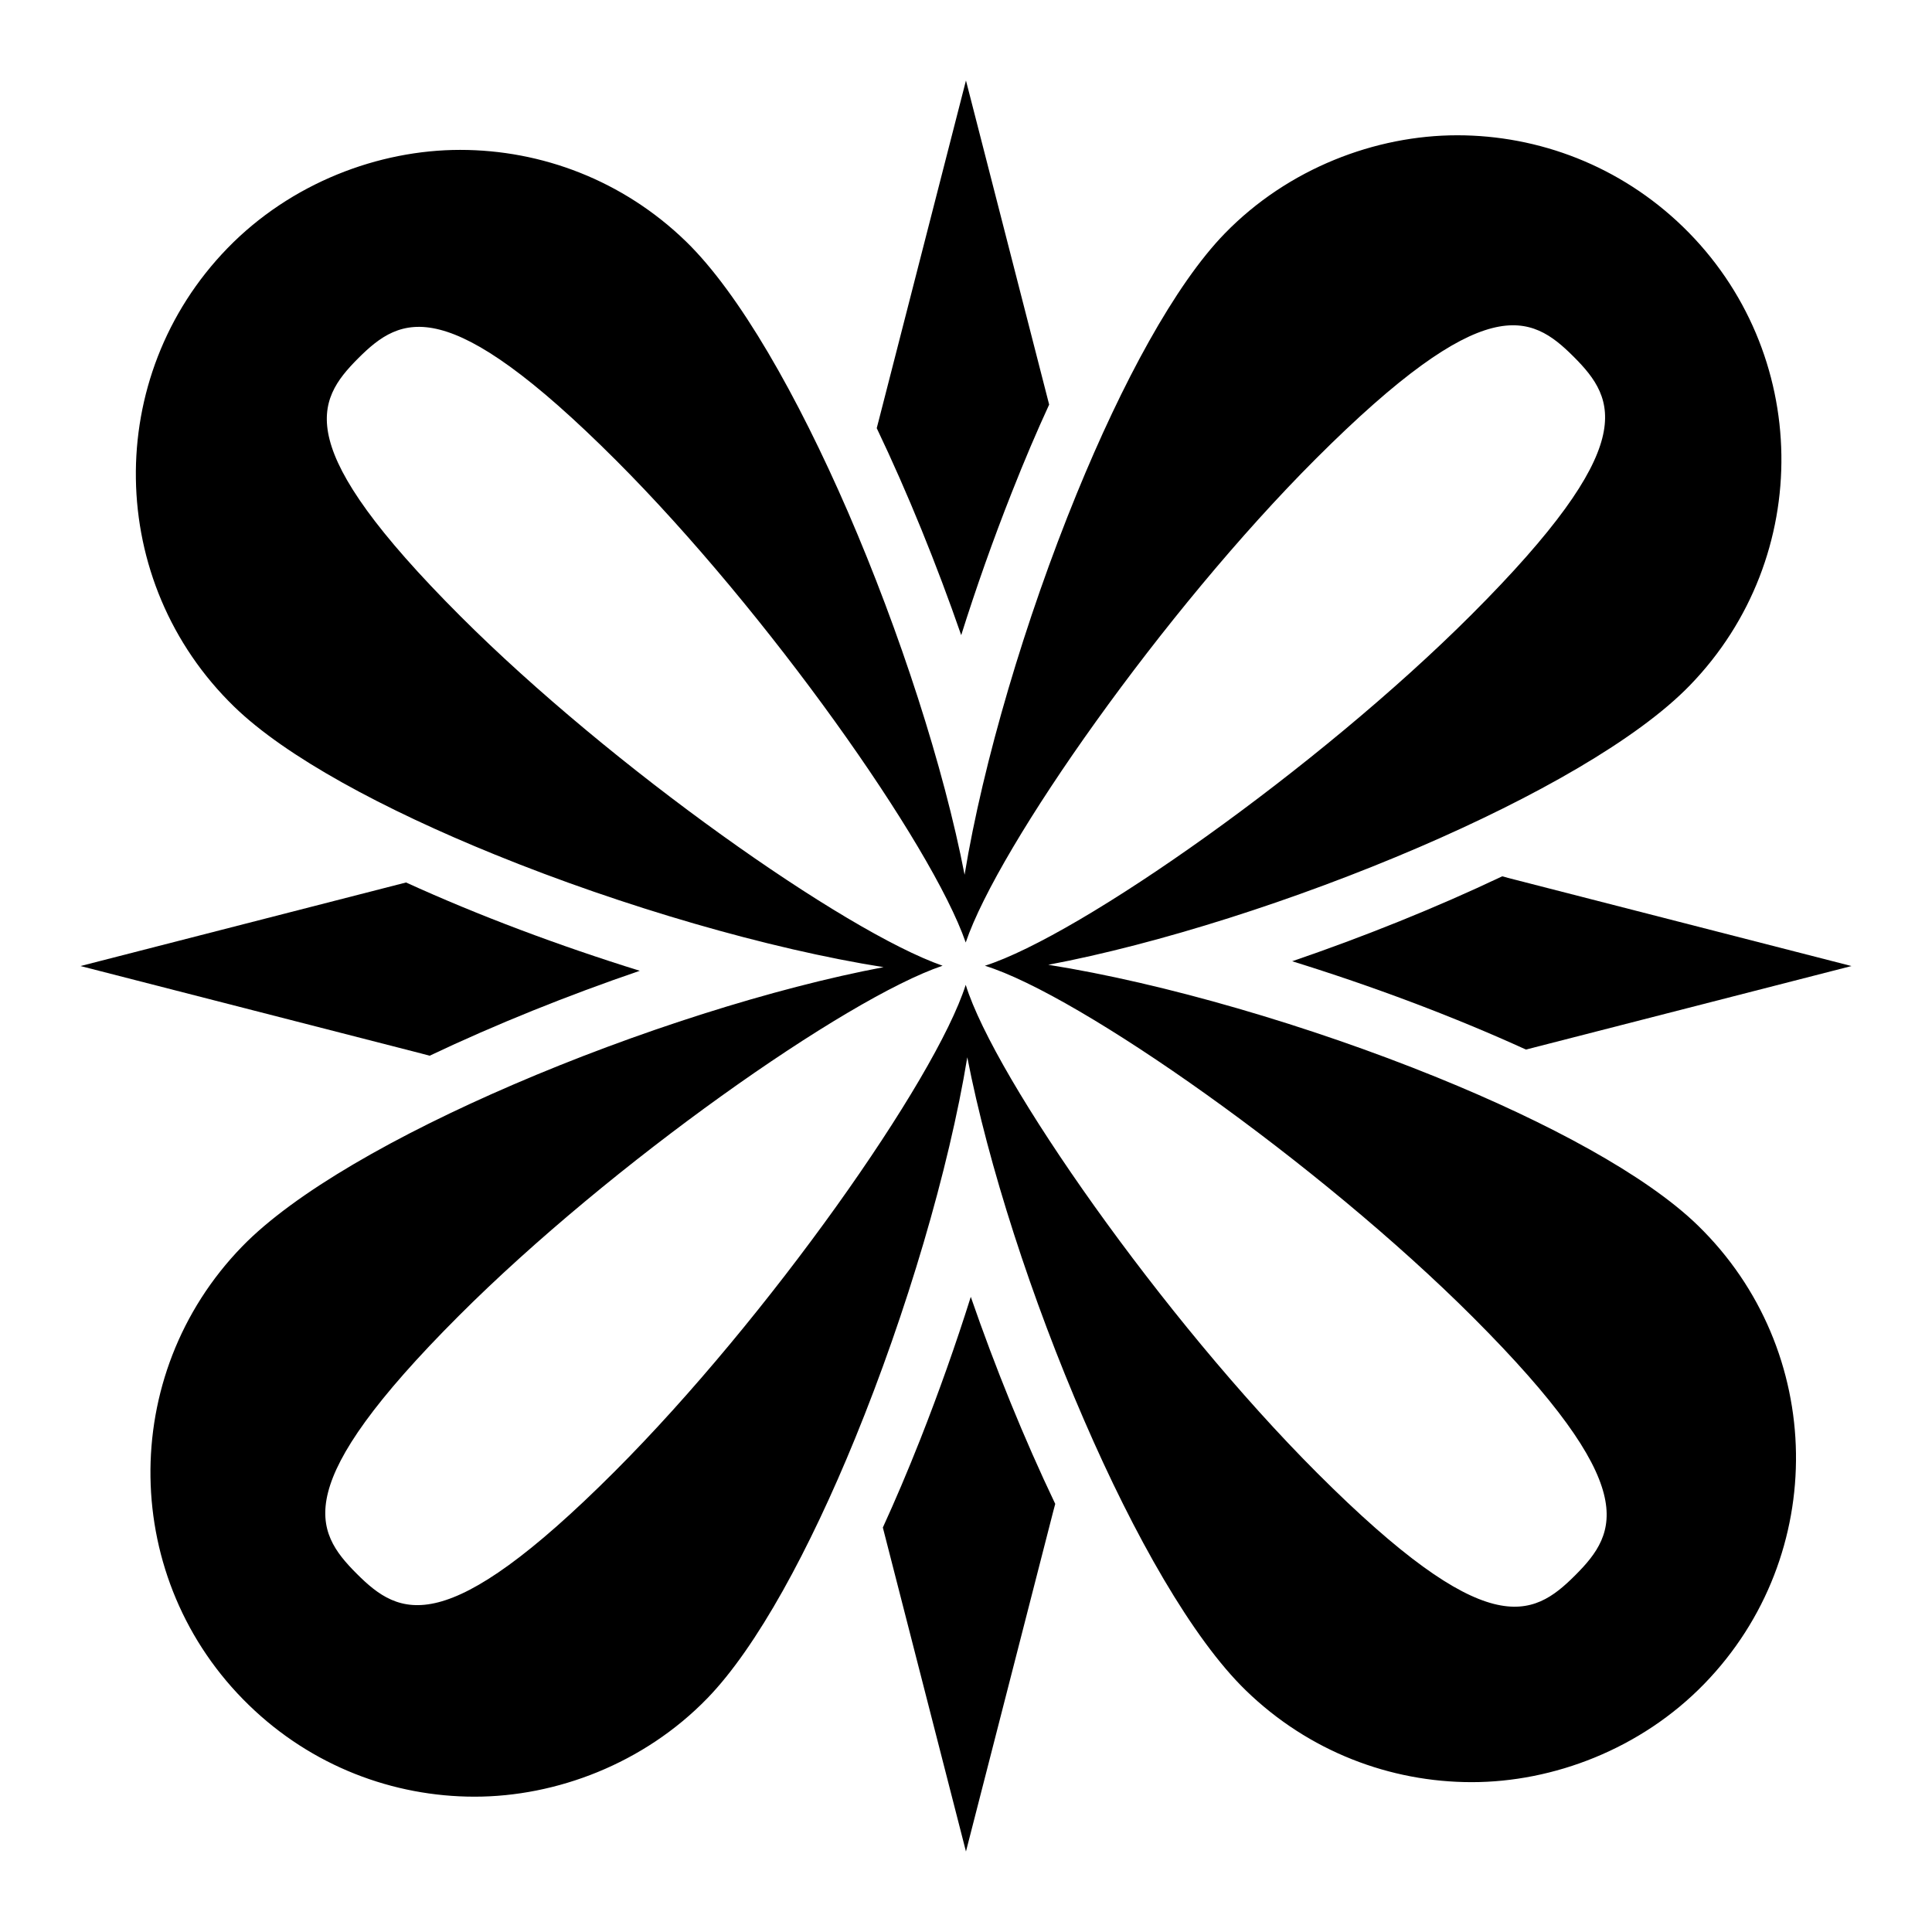 <svg width="48" height="48" viewBox="0 0 48 48" fill="none" xmlns="http://www.w3.org/2000/svg">
<path d="M25.131 12.252C25.45 11.442 25.762 10.711 26.066 10.052L23.999 2L21.828 10.461C21.813 10.52 21.798 10.579 21.782 10.637C22.556 12.258 23.273 14.027 23.881 15.78C24.252 14.602 24.673 13.411 25.131 12.252Z" fill="black"/>
<path d="M10.675 26.229C12.317 25.449 14.113 24.728 15.895 24.119C13.904 23.501 11.892 22.748 10.088 21.925L2 24.001L10.46 26.172C10.531 26.19 10.603 26.209 10.675 26.229Z" fill="black"/>
<path d="M22.869 35.748C22.549 36.559 22.236 37.291 21.934 37.951L23.999 46L26.17 37.54C26.185 37.481 26.2 37.422 26.217 37.364C25.443 35.743 24.725 33.974 24.119 32.22C23.748 33.398 23.326 34.589 22.869 35.748Z" fill="black"/>
<path d="M37.322 21.772C35.68 22.552 33.886 23.272 32.104 23.882C34.095 24.499 36.107 25.252 37.912 26.076L46 24.001L37.539 21.83C37.466 21.811 37.393 21.792 37.322 21.772Z" fill="black"/>
<path d="M35.698 26.765C32.526 25.477 28.904 24.423 26.044 23.97C28.78 23.454 32.203 22.363 35.25 21.052C38.136 19.81 40.683 18.369 41.982 17.03C45.081 13.838 45.007 8.738 41.816 5.638C40.25 4.119 38.226 3.361 36.204 3.361C34.182 3.361 32.005 4.178 30.425 5.805C29.191 7.076 27.881 9.504 26.75 12.268C25.473 15.389 24.424 18.937 23.965 21.733C23.447 19.059 22.361 15.707 21.065 12.714C19.815 9.835 18.37 7.289 17.044 6C15.478 4.48 13.455 3.724 11.432 3.724C9.41 3.724 7.231 4.541 5.652 6.166C2.552 9.358 2.627 14.459 5.819 17.558C7.101 18.804 9.531 20.109 12.301 21.234C15.473 22.524 19.094 23.576 21.952 24.029C19.217 24.545 15.793 25.636 12.746 26.949C9.86 28.192 7.313 29.632 6.015 30.97C2.915 34.161 2.989 39.262 6.182 42.361C7.746 43.882 9.771 44.638 11.793 44.638C13.816 44.638 15.993 43.821 17.572 42.195C18.806 40.924 20.116 38.497 21.246 35.733C22.523 32.612 23.574 29.063 24.032 26.268C24.551 28.94 25.635 32.291 26.934 35.282C28.181 38.163 29.627 40.712 30.954 41.999C32.519 43.519 34.543 44.277 36.565 44.277C38.588 44.277 40.765 43.459 42.344 41.833C45.444 38.641 45.37 33.542 42.178 30.441C40.896 29.197 38.468 27.89 35.698 26.765ZM39.136 39.137C38.067 40.206 36.939 40.81 32.727 36.598C28.896 32.767 24.718 26.804 23.993 24.468C23.238 26.839 19.082 32.747 15.271 36.559C11.059 40.771 9.931 40.167 8.862 39.098C7.794 38.03 7.189 36.901 11.401 32.689C15.172 28.917 21.009 24.809 23.418 23.993C20.987 23.146 15.191 19.062 11.44 15.31C7.228 11.098 7.832 9.971 8.9 8.901C9.97 7.833 11.098 7.229 15.31 11.441C19.062 15.194 23.147 20.976 23.993 23.416C24.812 21.006 28.918 15.172 32.688 11.402C36.9 7.19 38.028 7.794 39.097 8.862C40.166 9.932 40.77 11.059 36.558 15.271C32.747 19.082 26.842 23.236 24.469 23.994C26.816 24.716 32.765 28.896 36.597 32.728C40.809 36.94 40.205 38.068 39.136 39.137Z" fill="black"/>
</svg>
